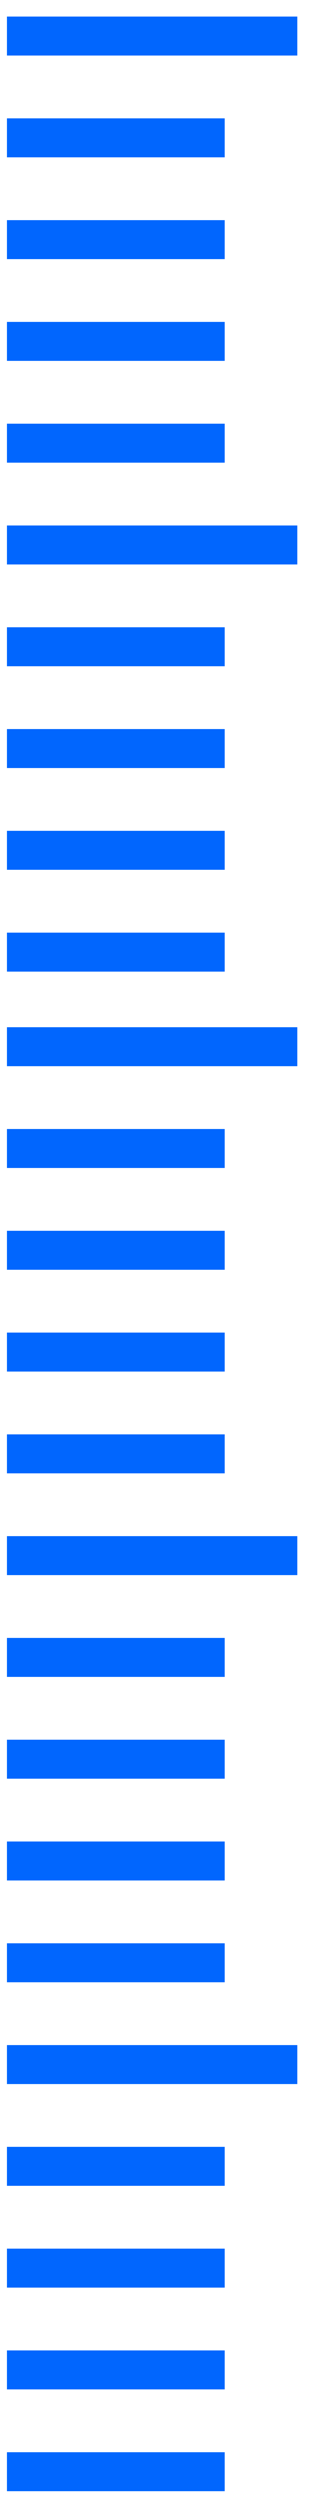 <svg width="11" height="88" viewBox="0 0 11 88" fill="none" xmlns="http://www.w3.org/2000/svg">
<path d="M7.922 87.004H0.245" stroke="#0166FE" stroke-width="1.372"/>
<path d="M7.922 83.421H0.245" stroke="#0166FE" stroke-width="1.372"/>
<path d="M7.922 79.838H0.245" stroke="#0166FE" stroke-width="1.372"/>
<path d="M7.922 76.255H0.245" stroke="#0166FE" stroke-width="1.372"/>
<path d="M10.482 72.673H0.245" stroke="#0166FE" stroke-width="1.372"/>
<path d="M7.922 69.09H0.245" stroke="#0166FE" stroke-width="1.372"/>
<path d="M7.922 65.507H0.245" stroke="#0166FE" stroke-width="1.372"/>
<path d="M7.922 61.924H0.245" stroke="#0166FE" stroke-width="1.372"/>
<path d="M7.922 58.341H0.245" stroke="#0166FE" stroke-width="1.372"/>
<path d="M10.482 54.758H0.245" stroke="#0166FE" stroke-width="1.372"/>
<path d="M7.922 51.176H0.245" stroke="#0166FE" stroke-width="1.372"/>
<path d="M7.922 47.593H0.245" stroke="#0166FE" stroke-width="1.372"/>
<path d="M7.922 44.01H0.245" stroke="#0166FE" stroke-width="1.372"/>
<path d="M7.922 40.427H0.245" stroke="#0166FE" stroke-width="1.372"/>
<path d="M10.482 36.844H0.245" stroke="#0166FE" stroke-width="1.372"/>
<path d="M7.922 33.515H0.245" stroke="#0166FE" stroke-width="1.372"/>
<path d="M7.922 29.931H0.245" stroke="#0166FE" stroke-width="1.372"/>
<path d="M7.922 26.349H0.245" stroke="#0166FE" stroke-width="1.372"/>
<path d="M7.922 22.766H0.245" stroke="#0166FE" stroke-width="1.372"/>
<path d="M10.482 19.183H0.245" stroke="#0166FE" stroke-width="1.372"/>
<path d="M7.922 15.6H0.245" stroke="#0166FE" stroke-width="1.372"/>
<path d="M7.922 12.017H0.245" stroke="#0166FE" stroke-width="1.372"/>
<path d="M7.922 8.435H0.245" stroke="#0166FE" stroke-width="1.372"/>
<path d="M7.922 4.852L0.245 4.852" stroke="#0166FE" stroke-width="1.372"/>
<path d="M10.482 1.269L0.245 1.269" stroke="#0166FE" stroke-width="1.372"/>
</svg>
